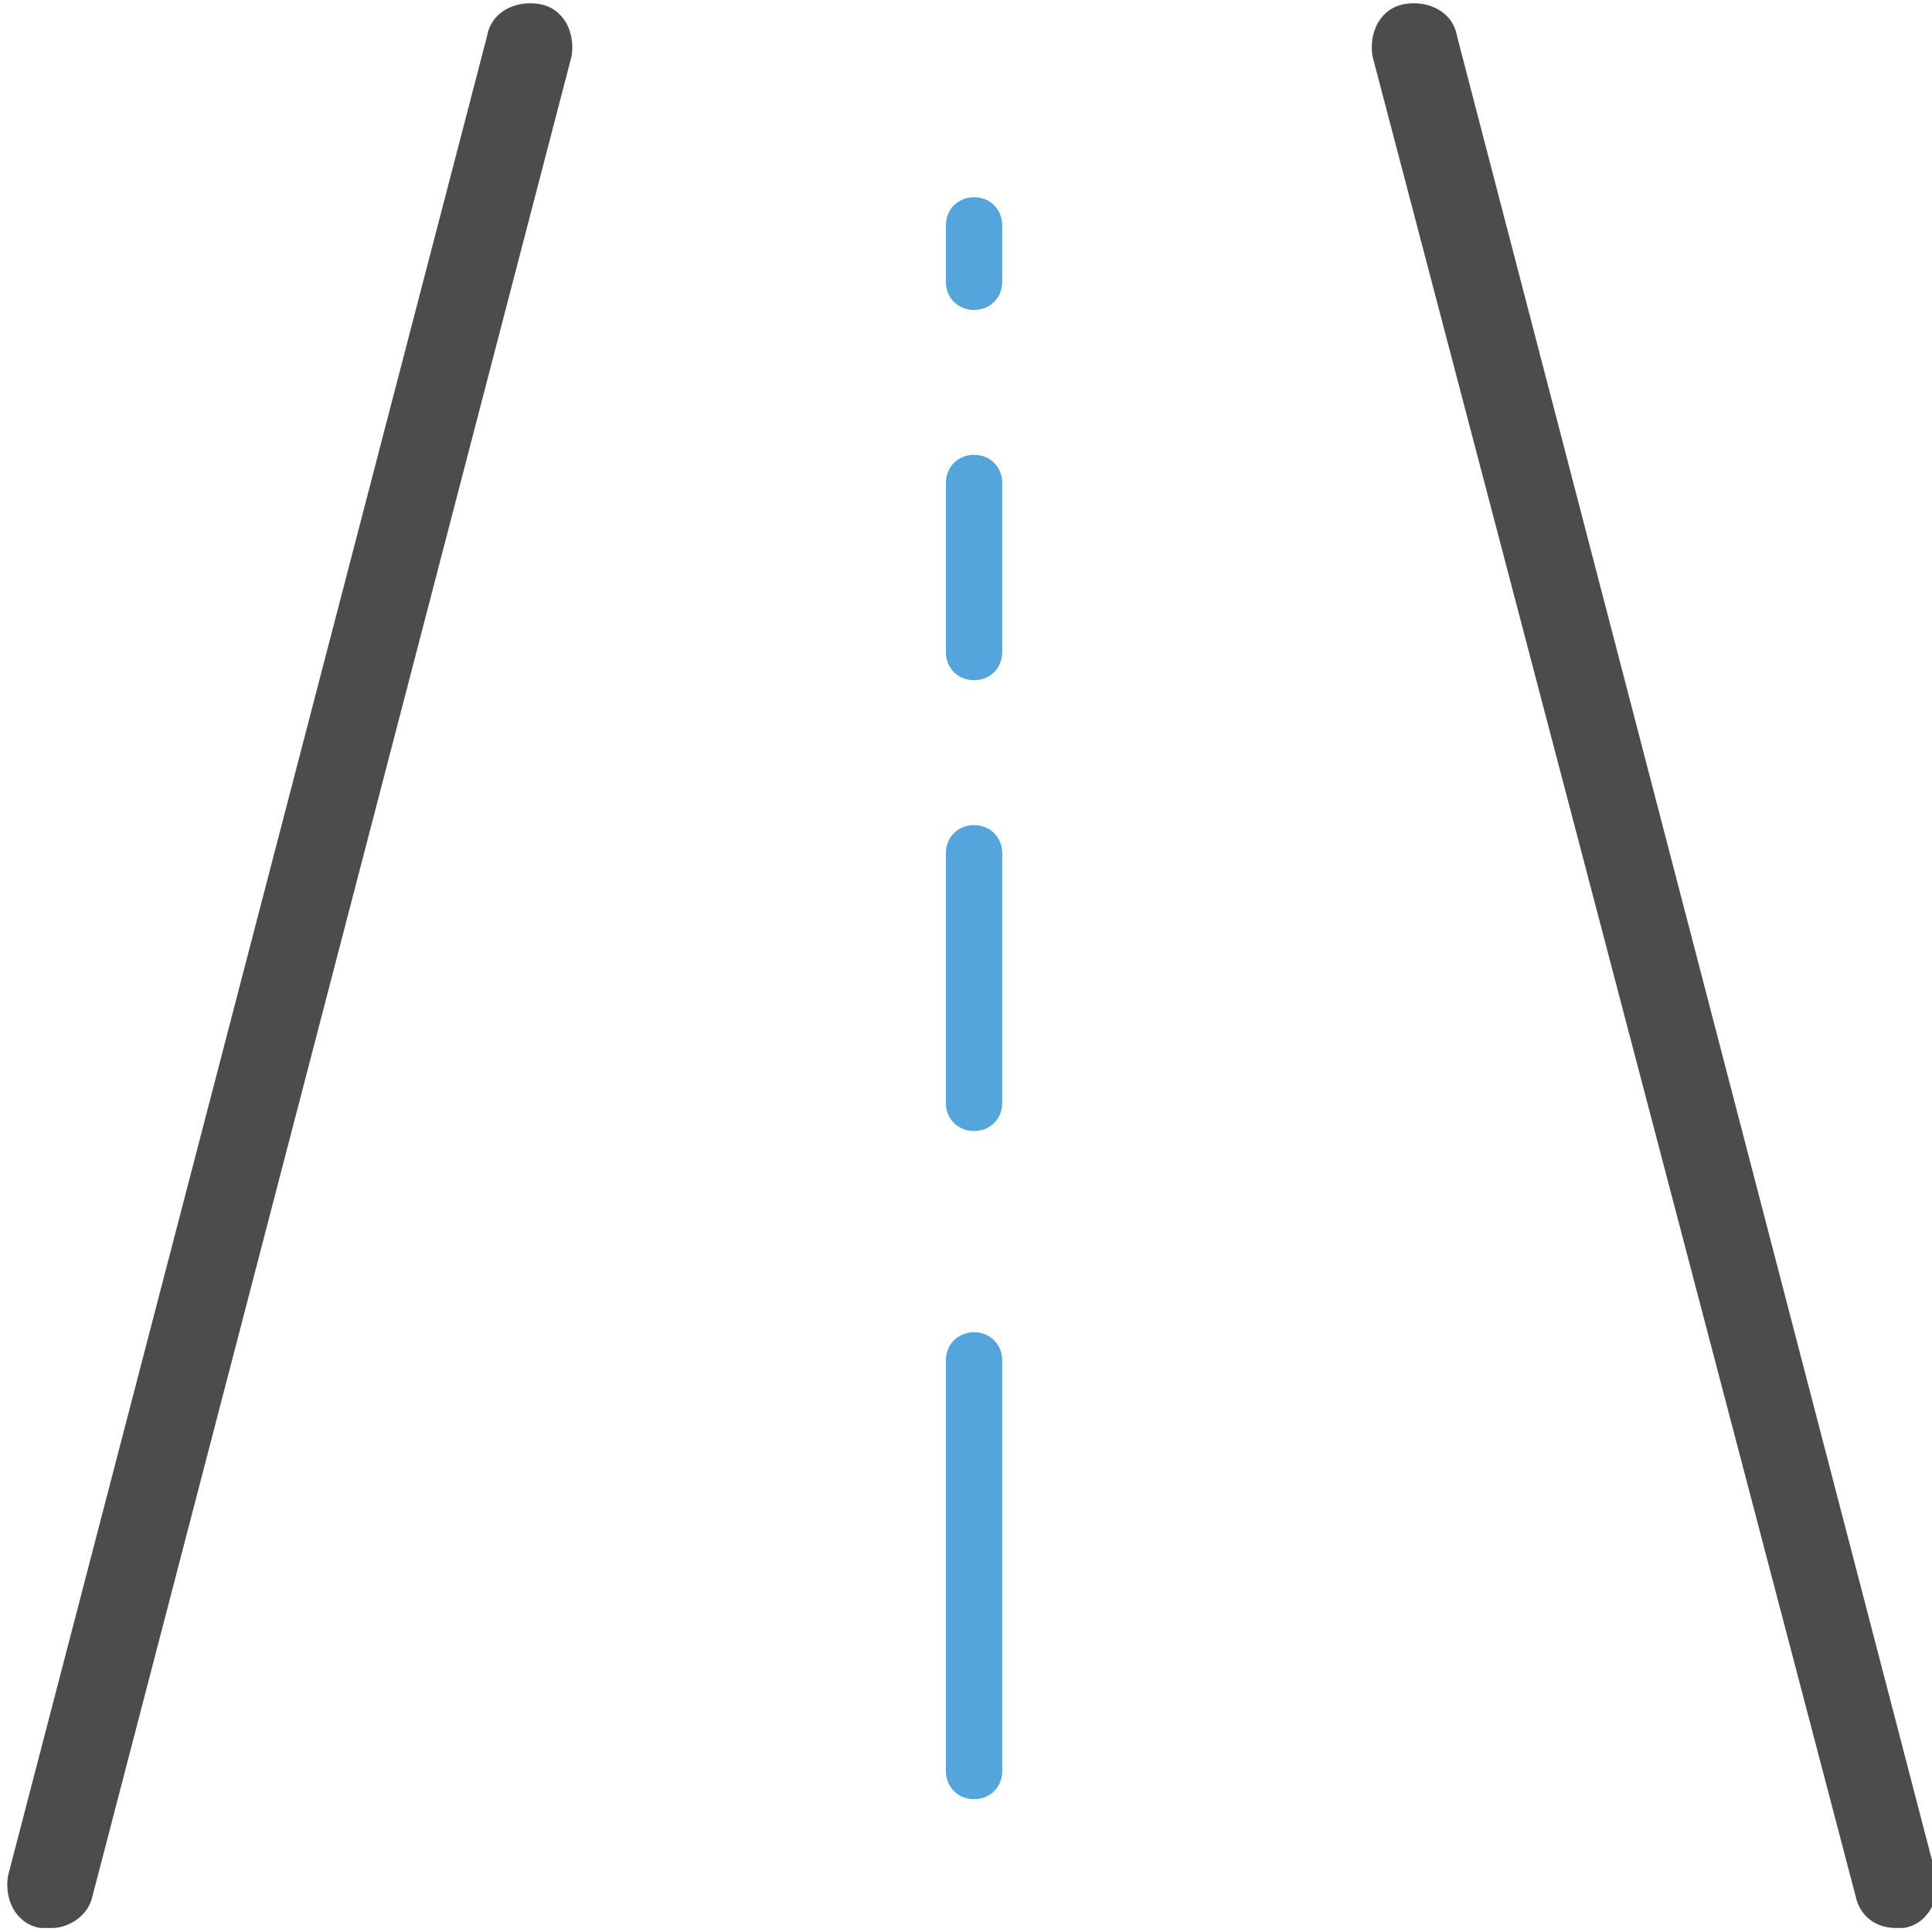 <?xml version="1.0" encoding="utf-8"?>
<!-- Generator: Adobe Illustrator 19.2.1, SVG Export Plug-In . SVG Version: 6.00 Build 0)  -->
<svg version="1.1" id="Layer_1" xmlns="http://www.w3.org/2000/svg" xmlns:xlink="http://www.w3.org/1999/xlink" x="0px" y="0px"
	 viewBox="0 0 48 48" style="enable-background:new 0 0 48 48;" xml:space="preserve">
<style type="text/css">
	.st0{fill:#54A5DB;}
	.st1{fill:#4C4C4C;}
	.st2{display:none;}
</style>
<g id="Layer_1_1_">
	<g>
		<g>
			<g>
				<g>
					<path class="st0" d="M24.2,44.7c-0.4,0-0.7-0.3-0.7-0.7V33.8c0-0.4,0.3-0.7,0.7-0.7s0.7,0.3,0.7,0.7V44
						C24.9,44.4,24.6,44.7,24.2,44.7z"/>
				</g>
				<g>
					<path class="st0" d="M24.2,28.1c-0.4,0-0.7-0.3-0.7-0.7v-6.2c0-0.4,0.3-0.7,0.7-0.7s0.7,0.3,0.7,0.7v6.2
						C24.9,27.8,24.6,28.1,24.2,28.1z"/>
				</g>
				<g>
					<path class="st0" d="M24.2,16.9c-0.4,0-0.7-0.3-0.7-0.7V12c0-0.4,0.3-0.7,0.7-0.7s0.7,0.3,0.7,0.7v4.2
						C24.9,16.6,24.6,16.9,24.2,16.9z"/>
				</g>
				<g>
					<path class="st0" d="M24.2,7.7c-0.4,0-0.7-0.3-0.7-0.7V5.6c0-0.4,0.3-0.7,0.7-0.7s0.7,0.3,0.7,0.7V7
						C24.9,7.4,24.6,7.7,24.2,7.7z"/>
				</g>
			</g>
			<g>
				<path class="st1" d="M47.1,47.9c-0.5,0-0.9-0.3-1-0.8L34.1,1.4c-0.1-0.6,0.2-1.2,0.8-1.3c0.6-0.1,1.2,0.2,1.3,0.8l11.9,45.7
					c0.1,0.6-0.2,1.2-0.8,1.3C47.3,47.9,47.2,47.9,47.1,47.9z"/>
			</g>
			<g>
				<path class="st1" d="M1.3,47.9c-0.1,0-0.2,0-0.3,0c-0.6-0.1-0.9-0.7-0.8-1.3L12.1,0.9c0.1-0.6,0.7-0.9,1.3-0.8
					c0.6,0.1,0.9,0.7,0.8,1.3L2.3,47.1C2.2,47.6,1.7,47.9,1.3,47.9z"/>
			</g>
		</g>
	</g>
</g>
<g id="Building" class="st2">
</g>
</svg>

